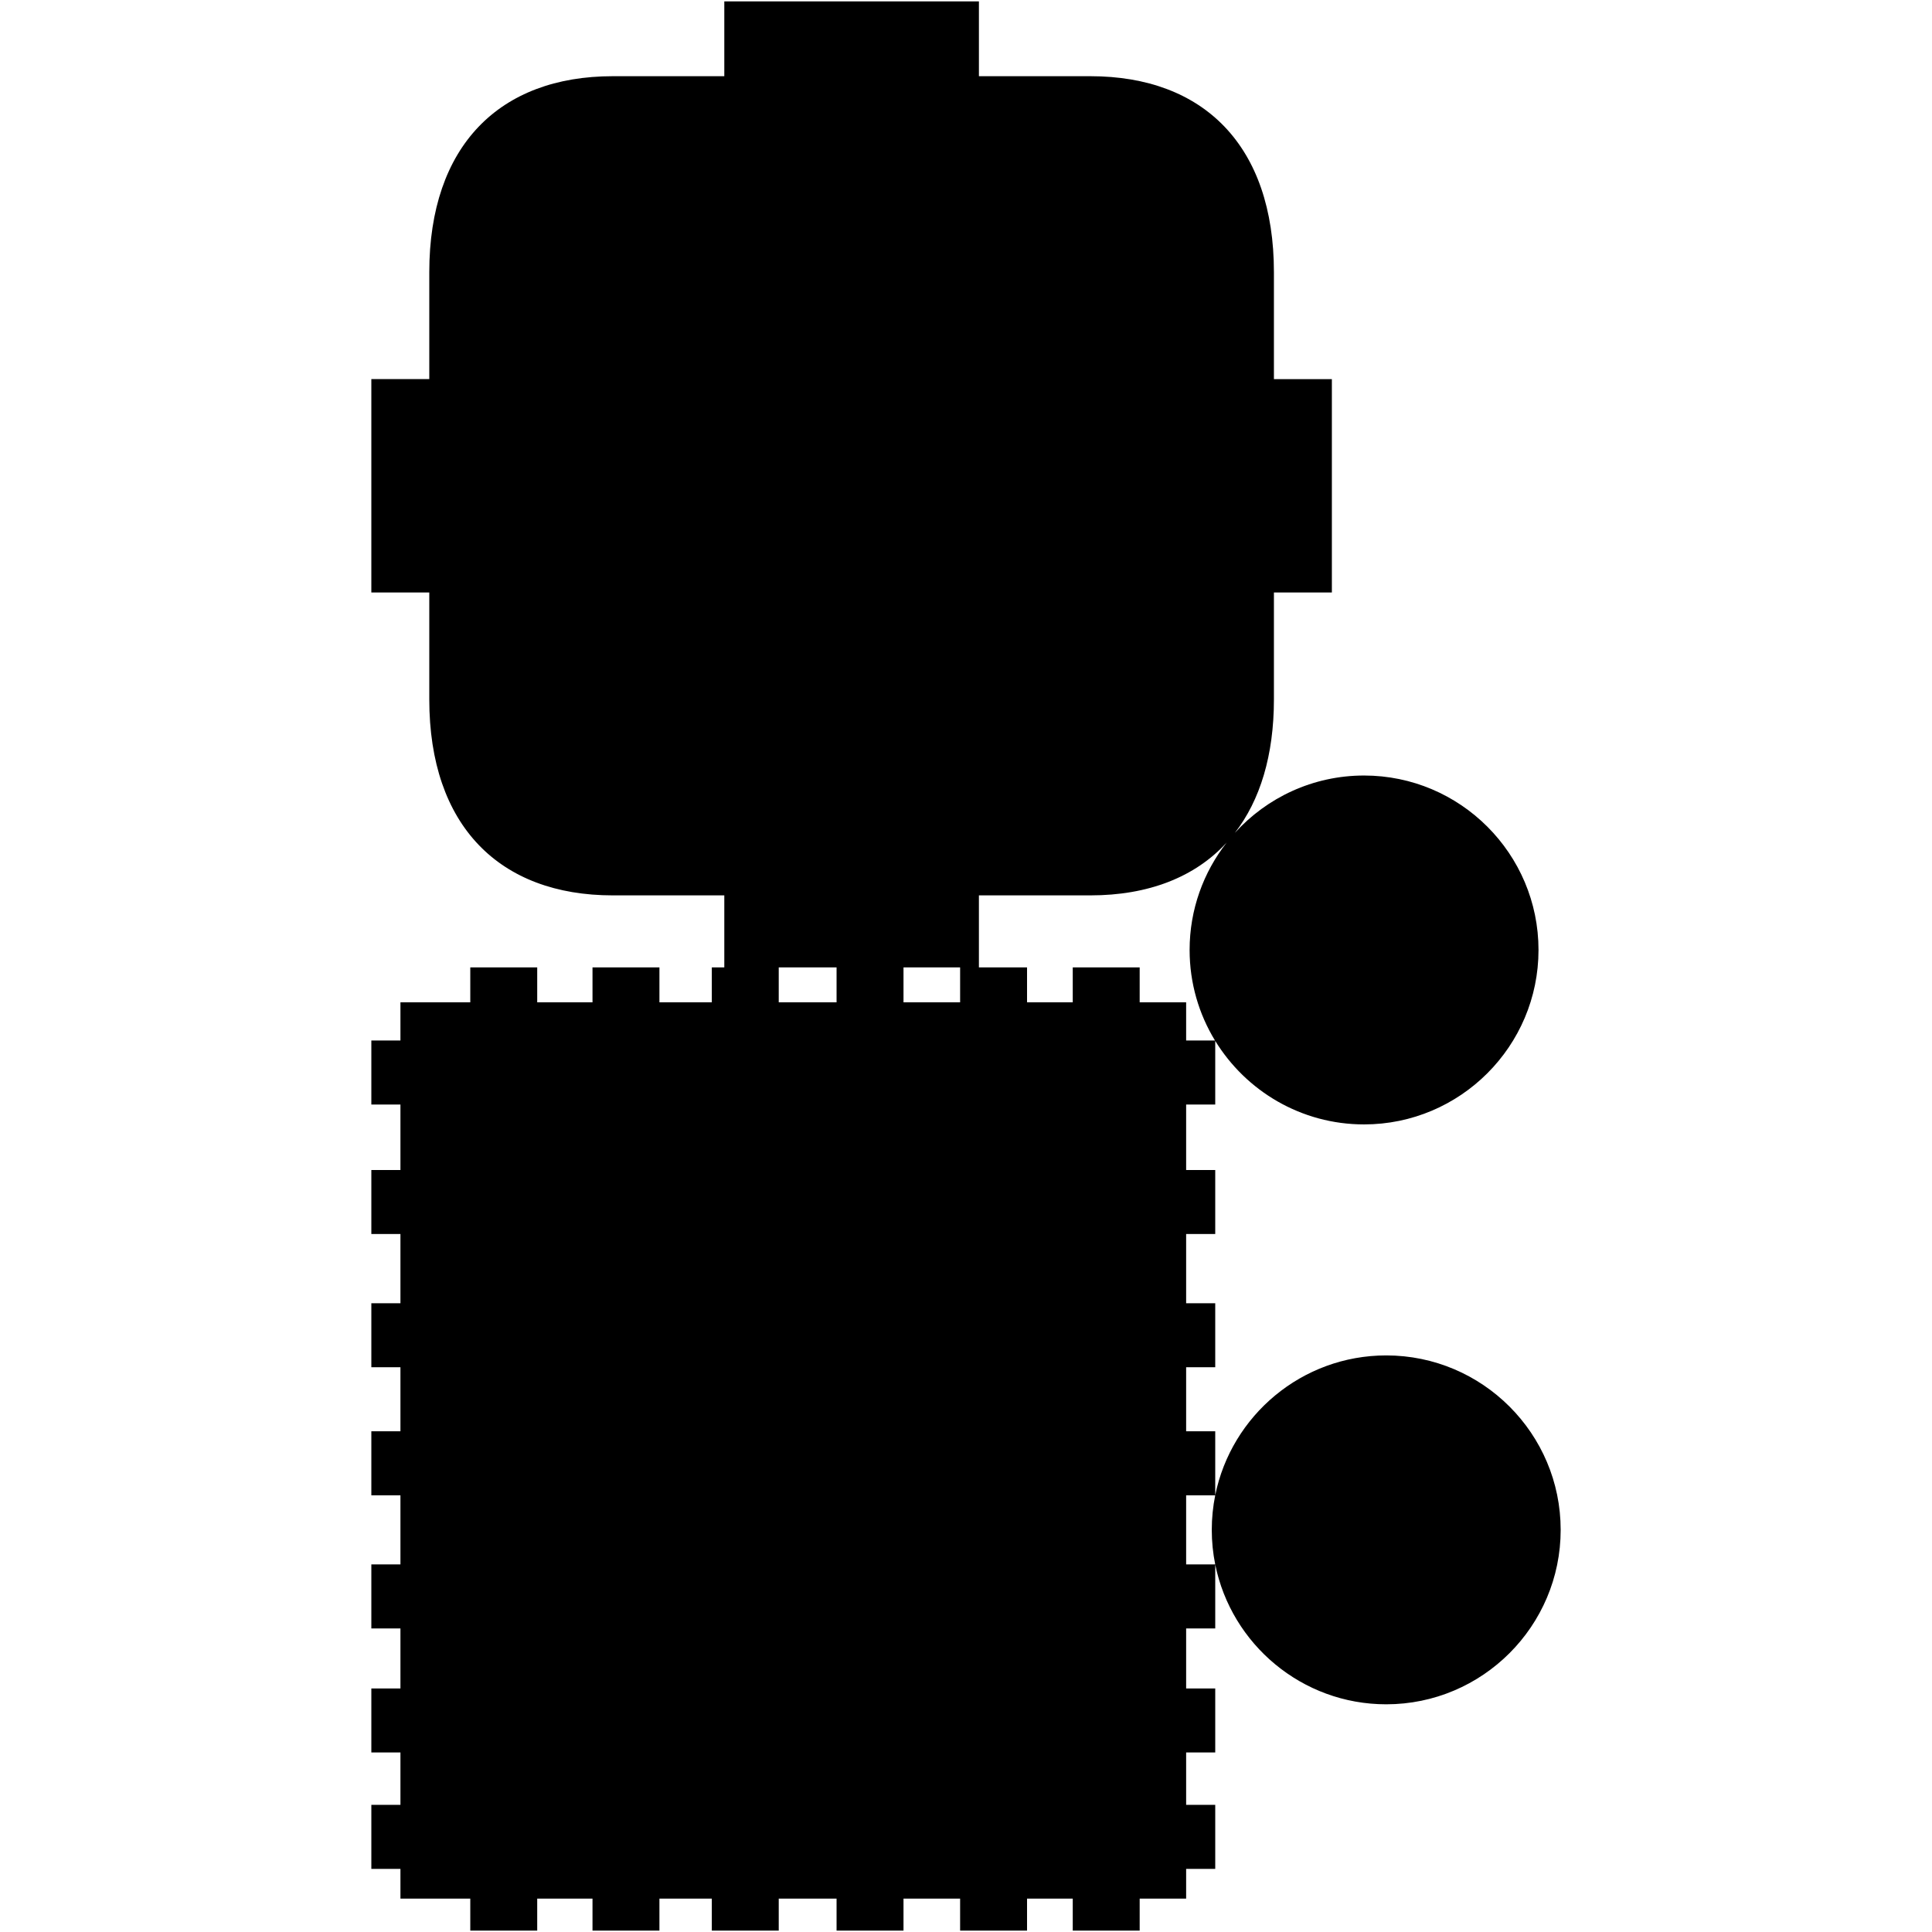 <?xml version="1.0" encoding="utf-8"?>
<!-- Generator: Adobe Illustrator 16.0.0, SVG Export Plug-In . SVG Version: 6.00 Build 0)  -->
<!DOCTYPE svg PUBLIC "-//W3C//DTD SVG 1.1//EN" "http://www.w3.org/Graphics/SVG/1.1/DTD/svg11.dtd">
<svg version="1.1" id="Calque_1" xmlns="http://www.w3.org/2000/svg" xmlns:xlink="http://www.w3.org/1999/xlink" x="0px" y="0px"
	 width="1190.551px" height="1190.551px" viewBox="0 0 1190.551 1190.551" enable-background="new 0 0 1190.551 1190.551"
	 xml:space="preserve">
<path d="M854.226,835.242c-51.963,0-95.431,37.061-105.365,86.139v-39.385h-17.93v-39.453h17.93v-39.449h-17.93v-42.65h17.93
	v-39.451h-17.93v-40.35h17.93v-39.219c18.916,30.848,52.948,51.473,91.71,51.473c59.276,0,107.5-48.227,107.5-107.5
	s-48.224-107.5-107.5-107.5c-31.539,0-59.946,13.653-79.63,35.358c15.565-20.092,24.085-47.752,24.085-82.307v-65.854h35.709
	v-64.925v-1.624v-64.926h-35.709v-65.855c0-77.912-43.28-120.808-113.079-120.808c-24.753,0-68.712,0-68.712,0V0.856h-77.368h-2.167
	h-77.367v46.1c0,0-43.963,0-68.715,0c-69.799,0-113.083,42.896-113.083,120.807v65.854h-35.708v64.926v1.624v64.926h35.707v65.855
	c0,77.911,43.284,120.809,113.083,120.809c24.752,0,68.715,0,68.715,0v44.379h-7.696v21.52h-32.279v-21.52h-41.241v21.52h-34.073
	v-21.52h-41.245v21.52h-43.038v23.537h-17.932v39.449h17.932v40.35h-17.932v39.451h17.932v42.65h-17.932v39.447h17.932v39.453
	h-17.932v39.453h17.932v42.586h-17.932v39.455h17.932v36.982h-17.932v39.451h17.932v32.277h-17.932v39.453h17.932v18.316h43.038
	v19.727h41.244v-19.727h34.073v19.727h41.241v-19.727h32.279v19.727h41.244v-19.727h35.639v19.727h41.246v-19.727h34.886v19.727
	h41.243v-19.727h28.164v19.727H702.3v-19.727h28.63v-18.316h17.93v-39.453h-17.93v-32.277h17.93v-39.451h-17.93v-36.982h17.93
	v-39.387c9.935,49.076,53.401,86.143,105.365,86.139c59.274,0,107.5-48.227,107.5-107.5
	C961.726,883.467,913.5,835.242,854.226,835.242z M479.879,617.656v-21.52h35.639v21.52H479.879z M556.764,617.656v-21.52h34.886
	v21.52H556.764z M702.301,617.656v-21.52h-41.244v21.52h-28.164v-21.52h-29.661v-44.382c0,0,43.962,0,68.713,0
	c35.656,0,64.388-11.2,83.97-32.539c-14.306,18.258-22.844,41.24-22.844,66.179c0,20.417,5.724,39.521,15.646,55.798h-17.786
	v-23.537H702.301z M730.931,964.035v-42.588h17.917c-1.389,6.887-2.122,14.006-2.122,21.295c0,7.287,0.732,14.408,2.122,21.293
	H730.931z"/>
</svg>
